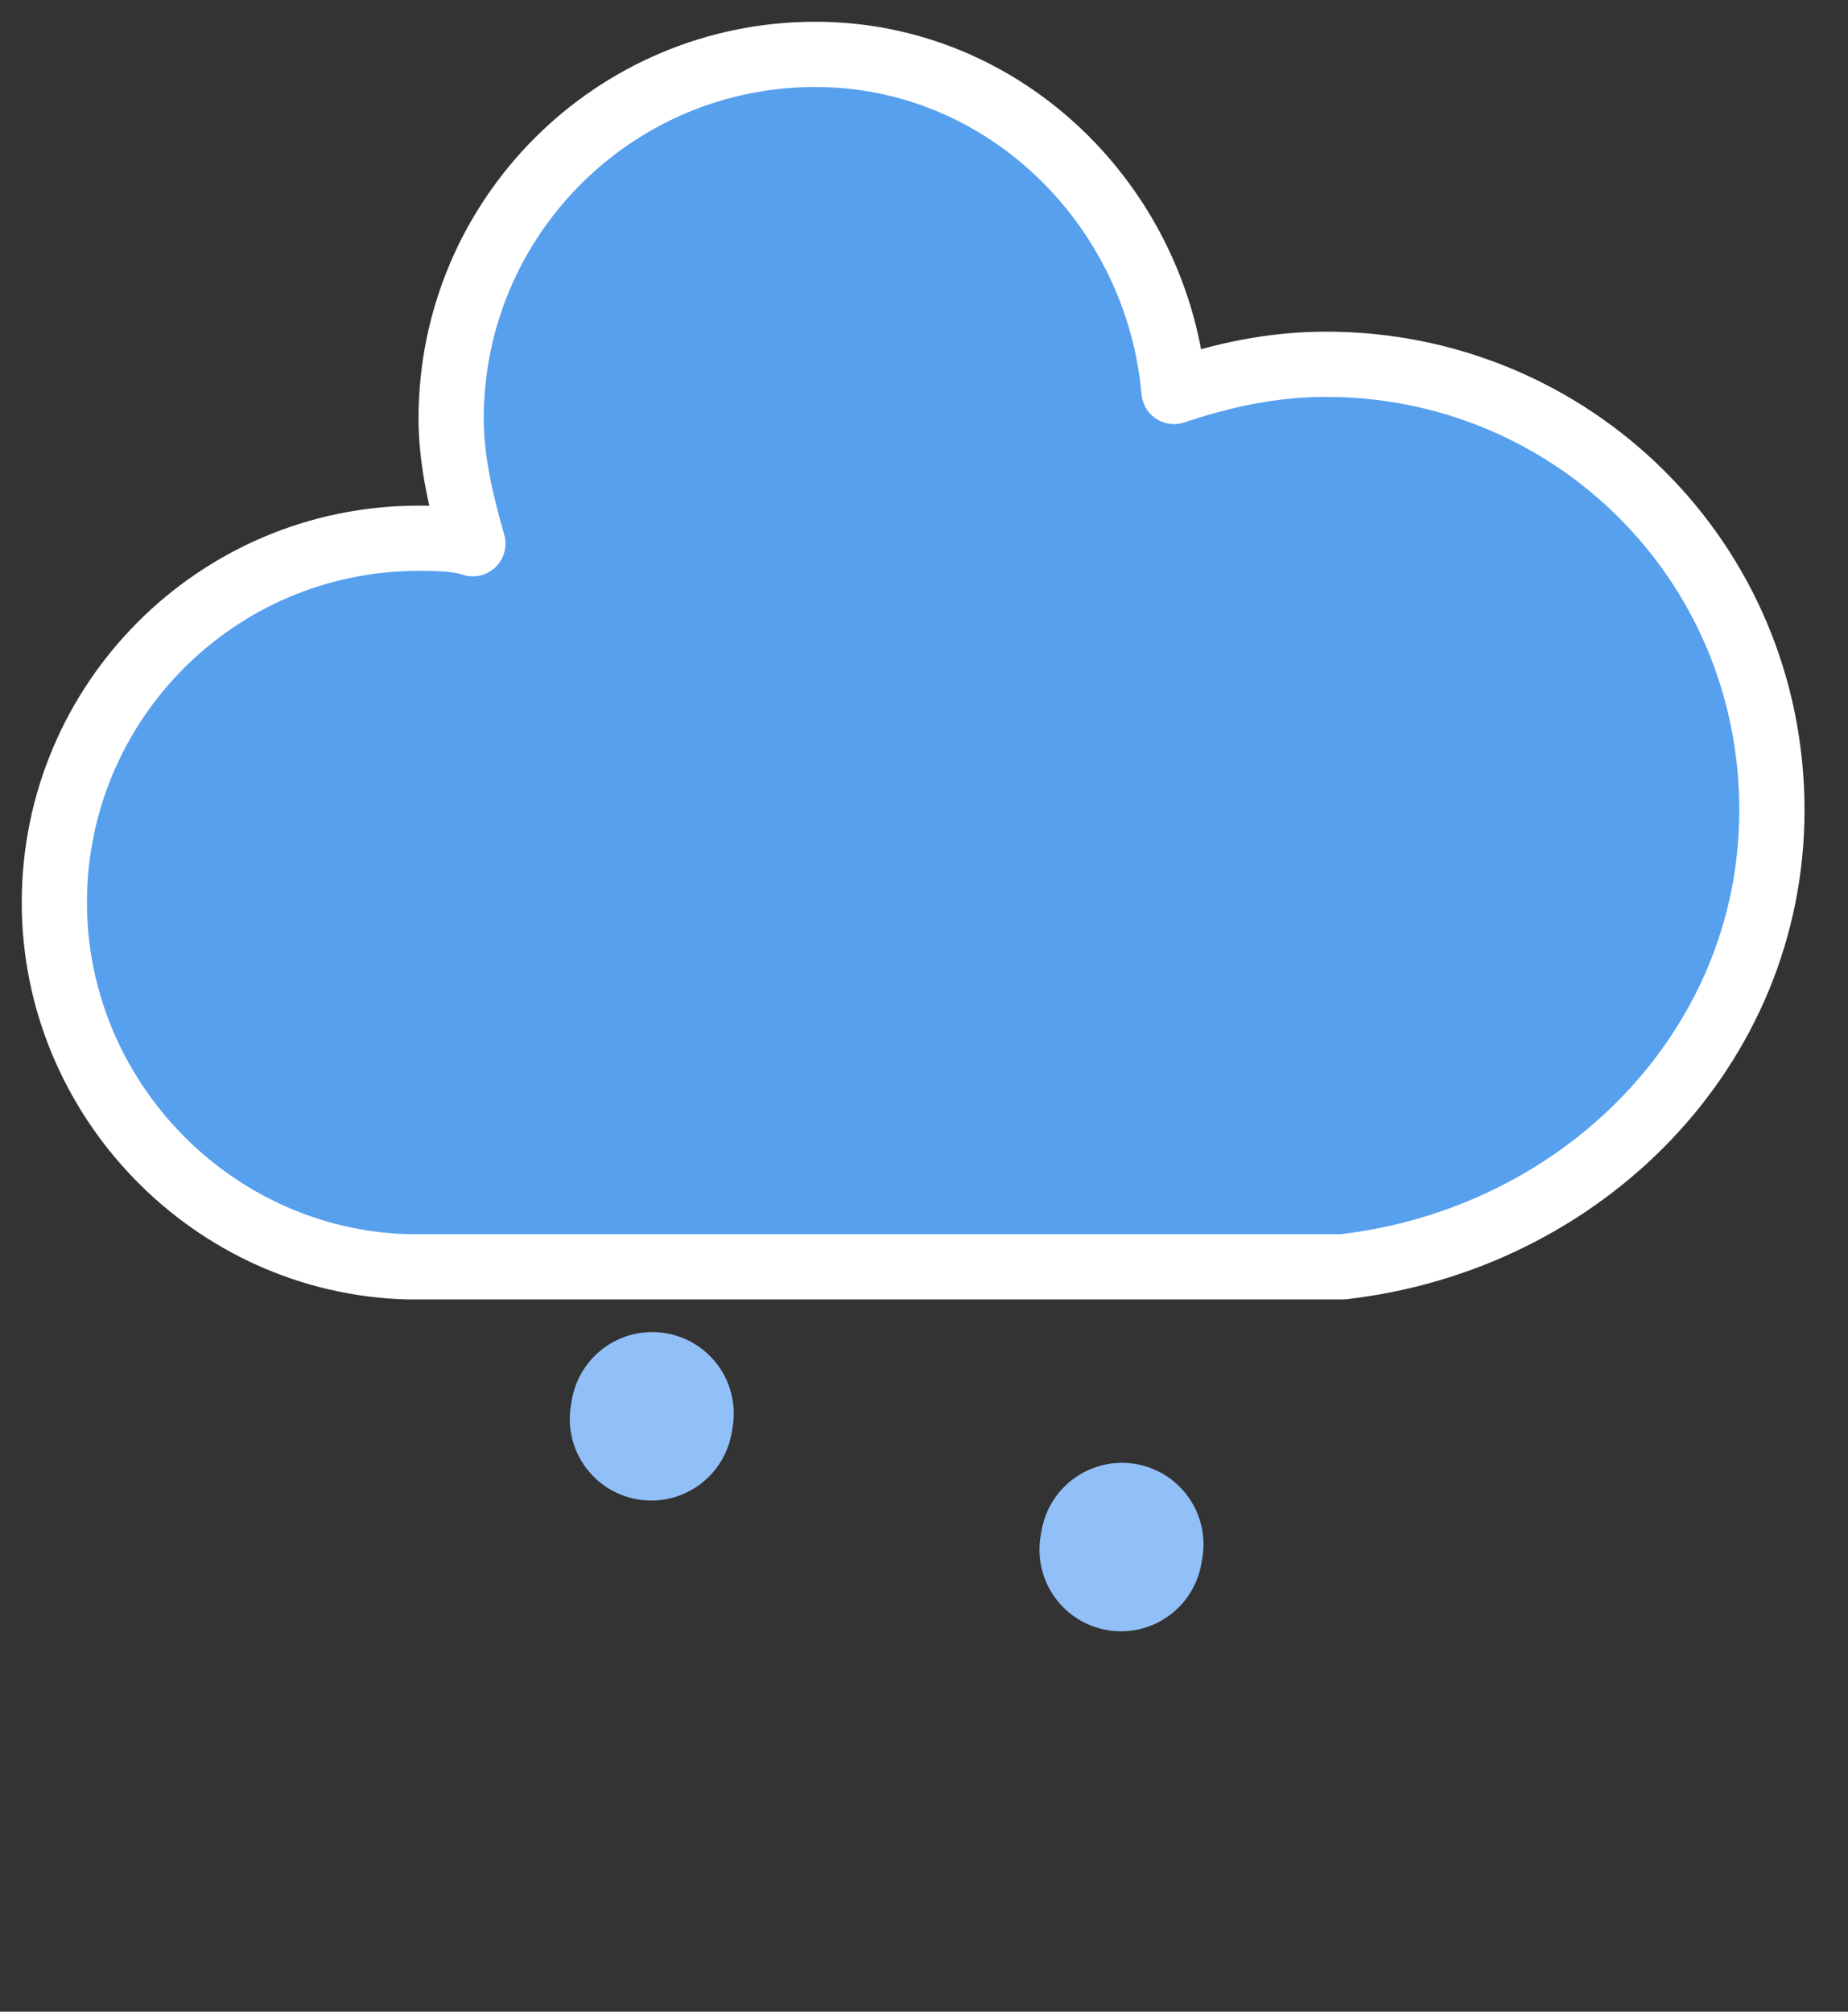 <svg width="34" height="37" viewBox="0 0 34 37" fill="none" xmlns="http://www.w3.org/2000/svg">
<rect x="0" y="0" width="34" height="37" fill="#333333" stroke="none"/>
<path d="M32.6 14.9C32.6 10.3 28.9 6.7 24.4 6.7C23.4 6.7 22.5 6.9 21.6 7.2C21.3 3.8 18.5 1 15 1C11.3 1 8.3 4 8.3 7.7C8.3 8.5 8.5 9.3 8.7 10C8.4 9.9 8 9.9 7.7 9.9C4 9.9 1 12.9 1 16.6C1 20.2 3.9 23.2 7.5 23.3H24.7C29.1 22.8 32.6 19.3 32.6 14.9Z" fill="#57A0EE" stroke="white" stroke-width="1.2" stroke-linejoin="round"/>
<path d="M12 26L10.794 32.841" stroke="#91C0F8" stroke-width="3" stroke-linecap="round" stroke-dasharray="0.1 7"/>
<path d="M20.642 28.405L19.435 35.247" stroke="#91C0F8" stroke-width="3" stroke-linecap="round" stroke-dasharray="0.1 7"/>
</svg>
